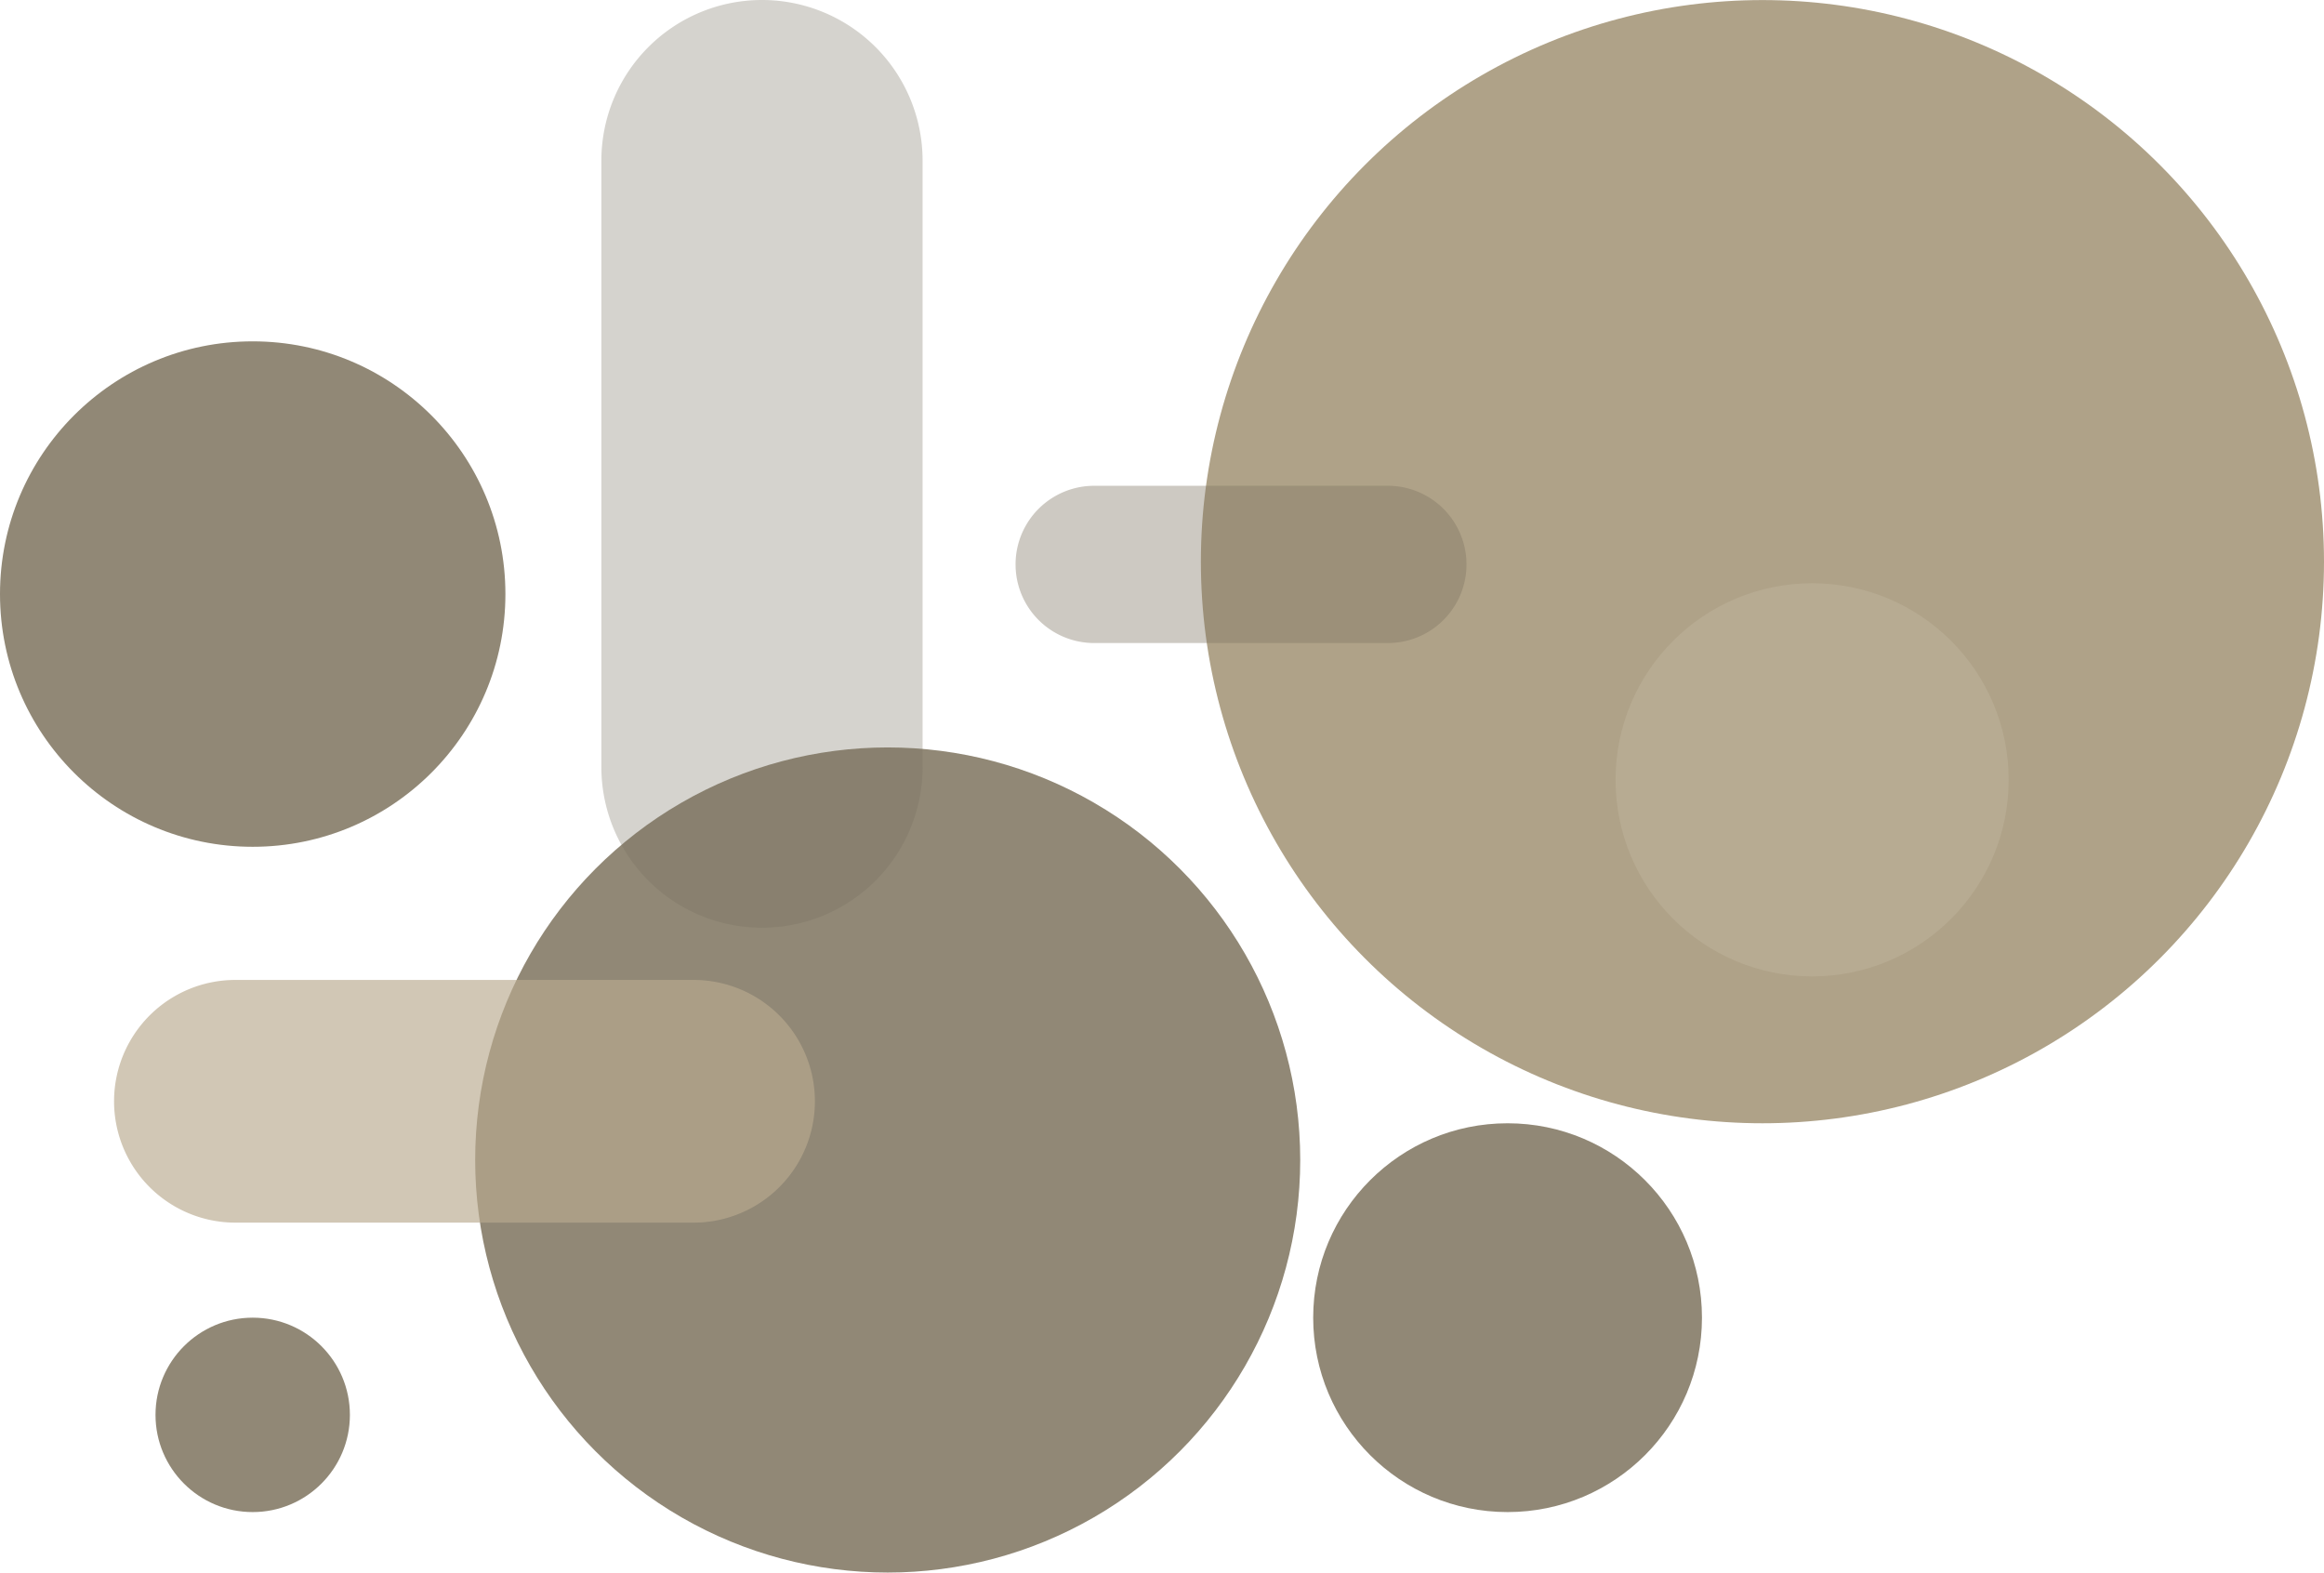 <svg xmlns="http://www.w3.org/2000/svg" width="538" height="364.015" viewBox="0 0 538 364.015"><defs><style>.a{fill:#918876;}.b{fill:#afa288;}.c{fill:#b9aa8f;opacity:0.66;}.d{fill:#766f61;opacity:0.306;}.e{fill:#7e7360;opacity:0.384;}.f{fill:#b7ab92;}</style></defs><g transform="translate(47 -179.985)"><circle class="a" cx="45" cy="45" r="45" transform="translate(257 440)"/><circle class="a" cx="22.5" cy="22.5" r="22.5" transform="translate(-11 485)"/><circle class="b" cx="130" cy="130" r="130" transform="translate(231 180)"/><circle class="a" cx="95.5" cy="95.5" r="95.5" transform="translate(63 353)"/><path class="c" d="M28.089,0H134.151a28.089,28.089,0,0,1,0,56.179H28.089A28.089,28.089,0,0,1,28.089,0Z" transform="translate(-20.594 406.821)"/><path class="d" d="M37.18,0H177.569a37.18,37.18,0,0,1,0,74.361H37.18A37.18,37.18,0,0,1,37.18,0Z" transform="translate(166.577 179.985) rotate(90)"/><circle class="a" cx="58.5" cy="58.5" r="58.5" transform="translate(-47 259)"/><path class="e" d="M18.2,0H86.9a18.2,18.2,0,0,1,0,36.393H18.2A18.2,18.2,0,0,1,18.2,0Z" transform="translate(292.844 328.832) rotate(180)"/><circle class="f" cx="45.5" cy="45.5" r="45.5" transform="translate(327 315)"/></g></svg>